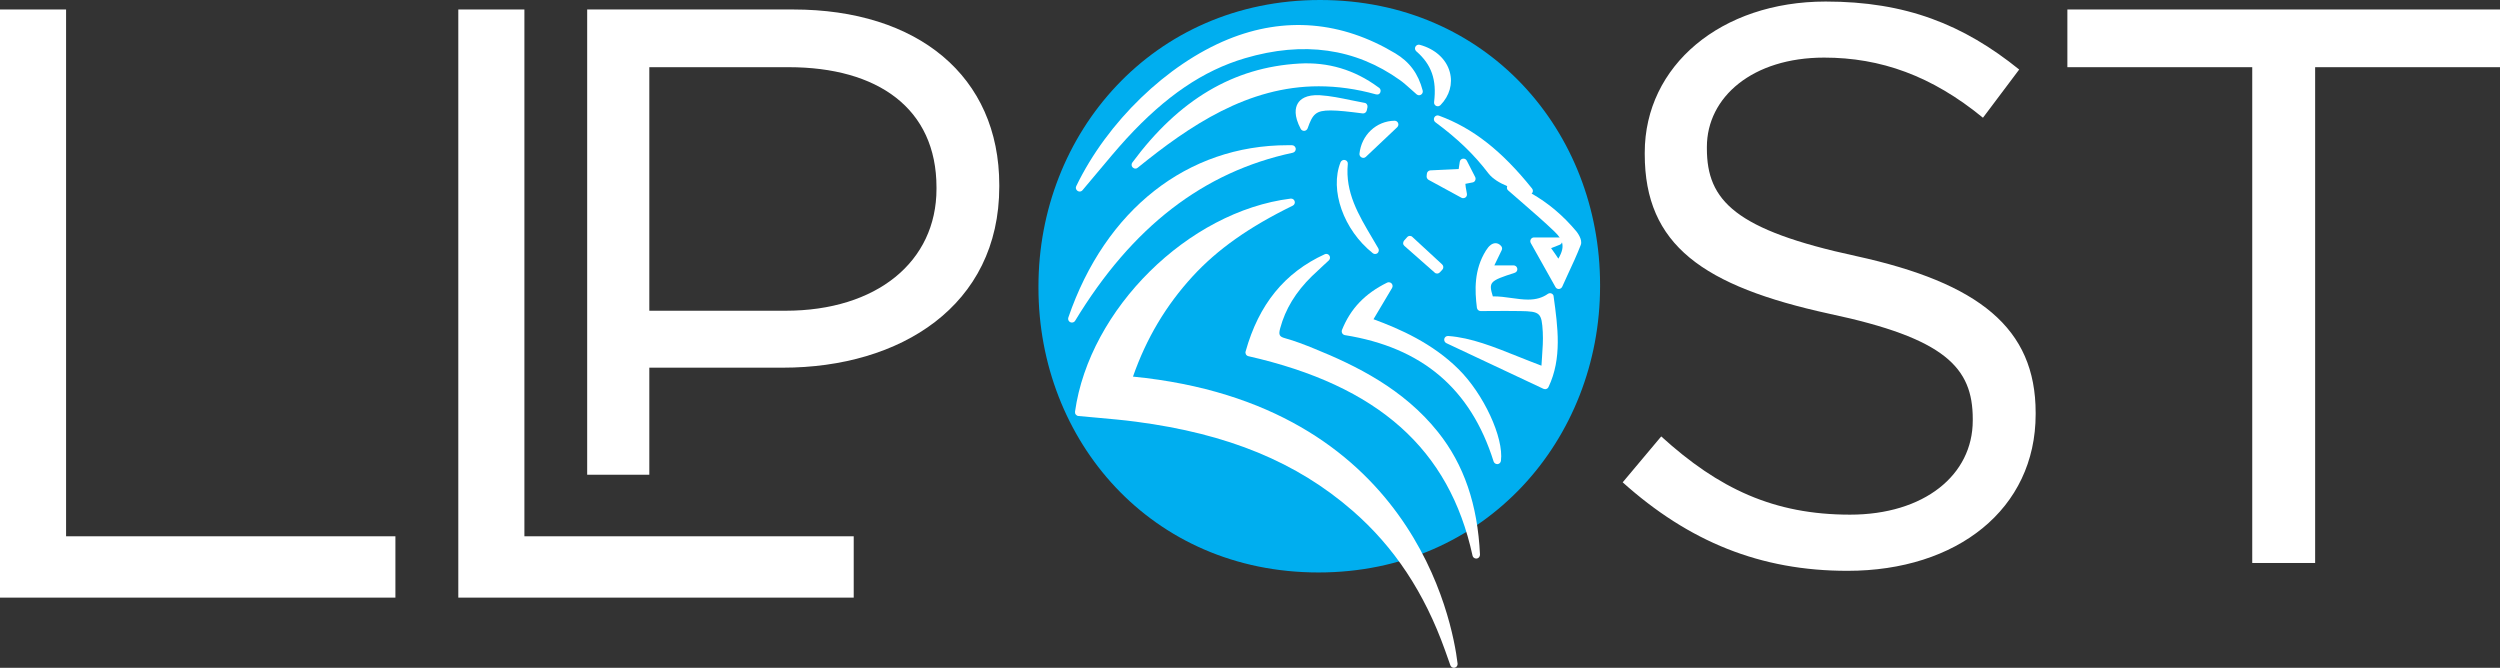 <svg width="146" height="39" viewBox="0 0 146 39" fill="none" xmlns="http://www.w3.org/2000/svg">
<rect x="0" y="0" width="146" height="39" fill="#333333" stroke="none"/>
<path d="M26.765 0.554H30.625V31.319H49.857V34.901H26.765V0.554Z" fill="white"/>
<path d="M0 0.554H3.859V31.319H23.092V34.901H0V0.554Z" fill="white"/>
<path d="M34.291 0.554H46.325C53.582 0.554 58.358 4.434 58.358 10.807V10.897C58.358 17.87 52.569 21.472 45.722 21.472H37.92V27.723H34.291V0.554ZM45.869 18.147C51.197 18.147 54.691 15.286 54.691 11.032V10.942C54.691 6.322 51.248 3.924 46.055 3.924H37.92V18.147H45.869Z" fill="white"/>
<path d="M94.765 28.168L97.015 25.487C100.368 28.535 103.586 30.056 108.042 30.056C112.362 30.056 115.209 27.749 115.209 24.559V24.469C115.209 21.466 113.6 19.758 106.849 18.327C99.451 16.71 96.053 14.313 96.053 9.003V8.912C96.053 3.834 100.509 0.09 106.618 0.09C111.305 0.09 114.658 1.431 117.921 4.06L115.805 6.876C112.818 4.427 109.83 3.364 106.529 3.364C102.349 3.364 99.682 5.671 99.682 8.584V8.674C99.682 11.722 101.336 13.43 108.407 14.957C115.574 16.529 118.882 19.159 118.882 24.101V24.192C118.882 29.733 114.286 33.336 107.9 33.336C102.804 33.342 98.624 31.628 94.765 28.168Z" fill="white"/>
<path d="M131.531 3.924H120.735V0.554H146V3.924H135.204V32.878H131.531V3.924Z" fill="white"/>
<path d="M60.646 16.806V16.716C60.646 7.804 67.307 0 77.09 0C86.873 0 93.444 7.714 93.444 16.626V16.716C93.444 25.628 86.783 33.432 77 33.432C67.217 33.432 60.646 25.719 60.646 16.806Z" fill="#00AEEF"/>
<path d="M66.166 21.994C66.948 19.758 68.089 17.844 69.647 16.142C71.102 14.557 72.962 13.249 75.494 12.012C75.59 11.967 75.641 11.857 75.609 11.754C75.577 11.651 75.481 11.586 75.372 11.599C69.384 12.347 63.621 18.05 62.781 24.043C62.775 24.101 62.788 24.165 62.826 24.21C62.864 24.256 62.916 24.288 62.974 24.294C63.333 24.326 63.685 24.359 64.044 24.391C64.801 24.462 65.589 24.526 66.352 24.629C71.711 25.332 75.731 26.988 78.994 29.83C81.424 31.944 83.187 34.611 84.392 37.982L84.7 38.852C84.732 38.942 84.815 39 84.905 39C84.924 39 84.937 39 84.956 38.993C85.065 38.968 85.136 38.864 85.123 38.755C84.822 36.229 82.456 23.598 66.166 21.994Z" fill="white"/>
<path d="M83.982 25.235C81.969 22.709 79.193 21.349 76.744 20.357C76.205 20.137 75.628 19.912 75.045 19.751C74.712 19.661 74.66 19.551 74.763 19.171C75.064 18.05 75.673 17.051 76.616 16.129C76.834 15.917 77.064 15.704 77.289 15.498L77.603 15.208C77.68 15.137 77.699 15.014 77.635 14.924C77.577 14.834 77.456 14.802 77.366 14.847C75.026 15.917 73.513 17.773 72.744 20.524C72.724 20.582 72.737 20.647 72.763 20.698C72.795 20.75 72.846 20.788 72.904 20.801C80.481 22.522 84.642 26.221 85.995 32.446C86.014 32.549 86.11 32.62 86.206 32.62C86.213 32.62 86.226 32.62 86.238 32.62C86.354 32.607 86.431 32.504 86.431 32.394C86.296 29.469 85.495 27.13 83.982 25.235Z" fill="white"/>
<path d="M63.05 11.187C63.114 11.187 63.172 11.161 63.217 11.11C63.525 10.749 63.813 10.407 64.089 10.072C64.672 9.376 65.217 8.719 65.788 8.094C68.07 5.613 70.263 4.124 72.699 3.402C76.122 2.391 79.148 2.816 81.757 4.678C81.95 4.814 82.135 4.981 82.353 5.174C82.469 5.278 82.591 5.387 82.732 5.51C82.808 5.574 82.911 5.58 82.988 5.529C83.071 5.477 83.11 5.381 83.084 5.284C82.828 4.305 82.321 3.615 81.481 3.112C78.34 1.231 75.019 0.954 71.724 2.294C68.153 3.75 64.666 7.114 62.852 10.871C62.8 10.968 62.839 11.09 62.929 11.148C62.967 11.174 63.012 11.187 63.05 11.187Z" fill="white"/>
<path d="M75.449 8.48H75.205C69.339 8.48 64.55 12.244 62.39 18.546C62.352 18.649 62.403 18.772 62.505 18.817C62.538 18.83 62.57 18.836 62.602 18.836C62.679 18.836 62.749 18.798 62.788 18.733C66.115 13.249 70.275 10.04 75.5 8.919C75.609 8.893 75.68 8.796 75.673 8.68C75.654 8.564 75.564 8.48 75.449 8.48Z" fill="white"/>
<path d="M80.629 5.303C80.629 5.213 80.571 5.136 80.494 5.097C79.097 4.066 77.552 3.615 75.872 3.712C72.038 3.931 68.846 5.819 66.128 9.492C66.064 9.582 66.07 9.705 66.153 9.782C66.198 9.821 66.249 9.846 66.307 9.846C66.358 9.846 66.403 9.833 66.442 9.795C69.487 7.327 72.878 5.039 77.013 5.039C78.097 5.039 79.219 5.194 80.347 5.509C80.366 5.516 80.392 5.516 80.411 5.516C80.539 5.535 80.629 5.426 80.629 5.303Z" fill="white"/>
<path d="M80.212 18.643L81.296 16.819C81.347 16.735 81.334 16.626 81.27 16.555C81.206 16.484 81.097 16.465 81.013 16.503C79.706 17.148 78.872 18.024 78.372 19.268C78.347 19.332 78.353 19.397 78.385 19.461C78.417 19.519 78.475 19.558 78.539 19.571C83.052 20.293 85.892 22.703 87.226 26.949C87.258 27.04 87.341 27.104 87.437 27.104C87.444 27.104 87.45 27.104 87.456 27.104C87.559 27.098 87.642 27.014 87.655 26.911C87.828 25.558 86.642 22.999 85.168 21.549C83.655 20.048 81.757 19.21 80.212 18.643Z" fill="white"/>
<path d="M90.611 17.141C90.54 17.109 90.457 17.122 90.399 17.16C90.078 17.386 89.713 17.496 89.239 17.496C88.931 17.496 88.61 17.451 88.277 17.405C87.918 17.354 87.546 17.302 87.181 17.309C86.924 16.465 86.995 16.407 88.463 15.93C88.566 15.897 88.63 15.794 88.61 15.685C88.591 15.575 88.501 15.498 88.392 15.498H87.27L87.7 14.609C87.739 14.531 87.726 14.441 87.674 14.377C87.559 14.235 87.431 14.203 87.341 14.203C87.142 14.203 86.956 14.344 86.777 14.634C86.078 15.756 86.123 16.954 86.251 17.973C86.264 18.082 86.36 18.166 86.469 18.166L87.924 18.159C88.213 18.159 88.501 18.159 88.79 18.166C89.95 18.185 90.034 18.269 90.098 19.39C90.123 19.867 90.091 20.357 90.053 20.872C90.04 21.027 90.034 21.188 90.021 21.356C89.559 21.182 89.104 21.001 88.668 20.827C87.251 20.26 85.918 19.719 84.578 19.622C84.463 19.616 84.379 19.68 84.347 19.783C84.322 19.886 84.373 19.996 84.469 20.041L90.142 22.709C90.175 22.722 90.207 22.728 90.232 22.728C90.316 22.728 90.393 22.683 90.431 22.606C91.232 20.93 90.976 19.094 90.732 17.315C90.732 17.238 90.681 17.173 90.611 17.141Z" fill="white"/>
<path d="M92.066 13.519C91.284 12.585 90.418 11.857 89.444 11.303C89.457 11.29 89.469 11.283 89.476 11.277C89.54 11.2 89.534 11.084 89.469 11.006C87.694 8.796 86.014 7.481 84.033 6.753C83.93 6.714 83.815 6.76 83.764 6.856C83.713 6.953 83.738 7.075 83.828 7.14C85.11 8.087 86.091 9.028 86.912 10.111C87.181 10.459 87.585 10.684 88.021 10.871C87.989 10.955 88.001 11.058 88.072 11.116C88.36 11.367 88.649 11.618 88.931 11.863C89.572 12.424 90.181 12.946 90.771 13.513C90.905 13.642 91.014 13.764 91.091 13.88C91.066 13.867 91.04 13.867 91.014 13.867H89.585C89.508 13.867 89.437 13.906 89.399 13.977C89.36 14.041 89.36 14.125 89.399 14.196L90.841 16.767C90.88 16.838 90.95 16.877 91.034 16.877H91.04C91.123 16.87 91.194 16.825 91.232 16.748L91.546 16.058C91.829 15.453 92.091 14.886 92.316 14.306C92.444 13.983 92.079 13.539 92.066 13.519ZM91.091 14.293C91.156 14.267 91.2 14.215 91.22 14.151C91.303 14.428 91.232 14.718 91.008 15.105C90.886 14.918 90.758 14.731 90.617 14.538L90.585 14.492L91.091 14.293Z" fill="white"/>
<path d="M79.821 6.444L79.86 6.263C79.872 6.205 79.86 6.147 79.828 6.096C79.795 6.044 79.744 6.012 79.686 6.006C79.424 5.96 79.161 5.902 78.898 5.851C78.308 5.728 77.699 5.6 77.084 5.561C76.276 5.516 75.93 5.799 75.789 6.044C75.641 6.296 75.552 6.753 75.962 7.526C76 7.597 76.077 7.642 76.154 7.642C76.16 7.642 76.167 7.642 76.173 7.642C76.257 7.636 76.334 7.578 76.366 7.494C76.66 6.656 76.847 6.45 77.712 6.45C78.161 6.45 78.789 6.521 79.584 6.624C79.699 6.637 79.796 6.553 79.821 6.444Z" fill="white"/>
<path d="M80.174 14.789C80.212 14.822 80.263 14.834 80.308 14.834C80.36 14.834 80.411 14.815 80.449 14.783C80.526 14.712 80.546 14.596 80.494 14.506C80.385 14.312 80.27 14.119 80.154 13.926C79.334 12.54 78.552 11.239 78.712 9.576C78.725 9.466 78.654 9.37 78.545 9.344C78.443 9.318 78.334 9.376 78.289 9.473C77.641 11.097 78.462 13.43 80.174 14.789Z" fill="white"/>
<path d="M86.007 10.652C86.072 10.639 86.129 10.594 86.155 10.529C86.181 10.465 86.181 10.394 86.149 10.336L85.661 9.382C85.617 9.299 85.533 9.253 85.431 9.266C85.334 9.279 85.264 9.357 85.251 9.447L85.187 9.872L83.533 9.949C83.424 9.956 83.334 10.046 83.328 10.156L83.315 10.291C83.309 10.375 83.353 10.459 83.43 10.504L85.347 11.548C85.379 11.567 85.418 11.573 85.45 11.573C85.495 11.573 85.54 11.56 85.578 11.535C85.648 11.49 85.681 11.406 85.668 11.322C85.661 11.264 85.648 11.2 85.636 11.135C85.61 11.006 85.584 10.871 85.578 10.736C85.629 10.723 85.693 10.716 85.745 10.703C85.828 10.684 85.924 10.671 86.007 10.652Z" fill="white"/>
<path d="M83.751 5.961C83.738 6.057 83.789 6.147 83.873 6.186C83.905 6.199 83.937 6.205 83.969 6.205C84.027 6.205 84.084 6.18 84.123 6.141C84.655 5.593 84.854 4.891 84.668 4.208C84.463 3.447 83.802 2.855 82.911 2.616C82.815 2.59 82.712 2.635 82.661 2.726C82.61 2.816 82.635 2.925 82.712 2.996C83.603 3.77 83.911 4.659 83.751 5.961Z" fill="white"/>
<path d="M79.52 9.196C79.552 9.209 79.584 9.221 79.616 9.221C79.674 9.221 79.725 9.202 79.763 9.163L81.597 7.43C81.661 7.366 81.687 7.269 81.648 7.185C81.616 7.101 81.533 7.05 81.443 7.05C80.372 7.069 79.507 7.881 79.392 8.983C79.385 9.067 79.436 9.157 79.52 9.196Z" fill="white"/>
<path d="M82.334 13.777C82.276 13.777 82.219 13.803 82.18 13.848L82.001 14.048C81.962 14.093 81.943 14.151 81.943 14.209C81.943 14.267 81.975 14.325 82.02 14.364L83.789 15.923C83.828 15.962 83.879 15.975 83.93 15.975C83.988 15.975 84.046 15.949 84.091 15.904L84.232 15.749C84.315 15.659 84.309 15.524 84.219 15.44L82.488 13.842C82.45 13.797 82.385 13.777 82.334 13.777Z" fill="white"/>
</svg>
